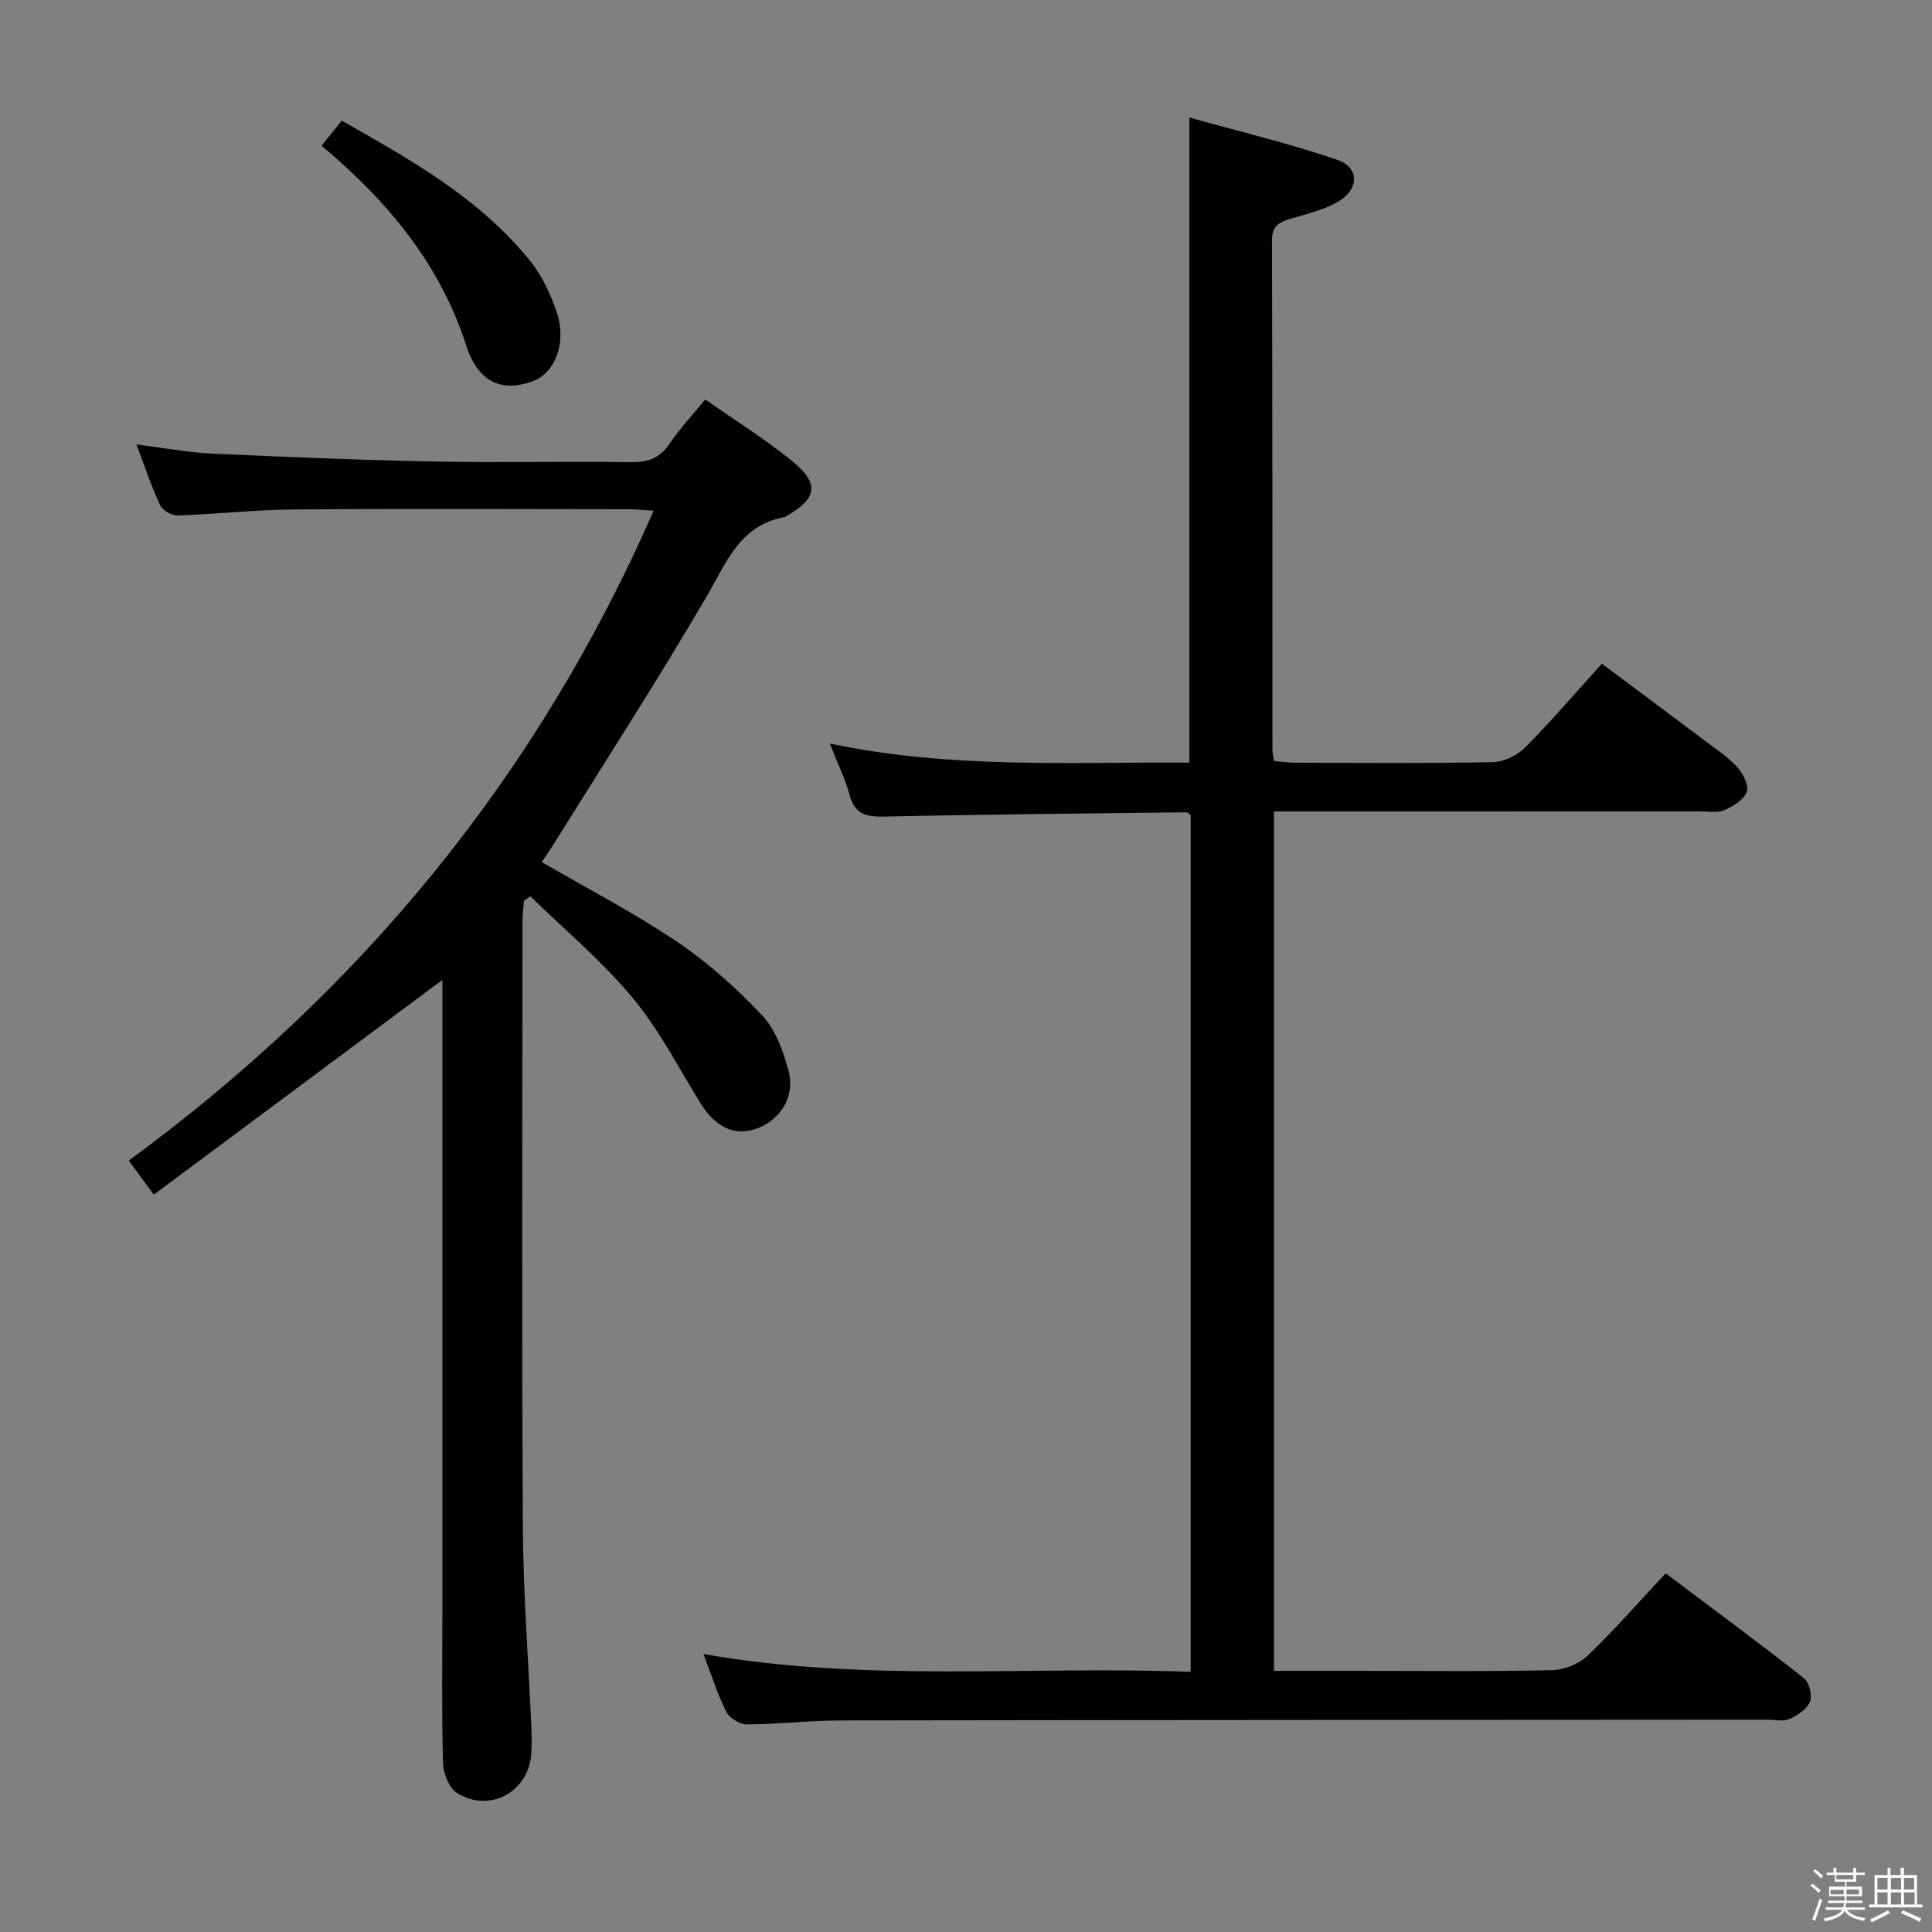 <svg enable-background="new 0 0 400 400" viewBox="0 0 400 400" xmlns="http://www.w3.org/2000/svg"><rect x="0" y="0" width="400" height="400" fill="#808080" stroke="none"/><path d="m374.8 390.4.4-.4c.7.5 1.3 1 1.8 1.4l-.5.5c-.5-.6-1.1-1.1-1.7-1.5zm1 7.3-.6-.3c.5-1.4 1.1-2.8 1.5-4.3.2.1.4.2.6.3-.5 1.3-1 2.8-1.5 4.3zm-.4-10.3.4-.4c.4.3 1 .8 1.7 1.4l-.5.5c-.4-.5-1-1-1.6-1.5zm2.5.3h1.7v-1h.6v1h3.5v-1h.6v1h1.8v.5h-1.8v1.4h-2v1h3.2v2h-3.2v.9h3.3v.5h-3.4c0 .3-.1.6-.1.9h4v.5h-3.7c.7.9 1.9 1.5 3.8 1.7-.1.2-.2.4-.3.6-2.1-.4-3.5-1.1-4-2.1-.4 1-1.8 1.7-4 2.2-.1-.2-.2-.4-.3-.6 2.1-.4 3.4-1 3.8-1.8h-3.4v-.5h3.6c.1-.3.1-.6.2-.9h-3.3v-.5h3.4c0-.3 0-.6 0-.9h-3.2v-2h3.3v-1h-2.1v-1.4h-1.7v-.5zm1.1 3.5v1h2.7c0-.3 0-.4 0-.4 0-.1 0-.2 0-.2 0-.1 0-.2 0-.3h-2.7zm1.2-3v.9h3.5v-.9zm4.7 3h-2.6v.6.4h2.6z" fill="#fafafb"/><path d="m393.6 386.7h.6v1.5h2.7v6.1h1.1v.6h-11v-.6h1.1v-6.1h2.7v-1.5h.6v1.5h2.1v-1.5zm-2.7 8.8.4.6c-1.2.6-2.5 1.3-3.8 1.9-.1-.2-.2-.4-.3-.6 1.2-.6 2.5-1.2 3.7-1.9zm-2.2-6.7v2.4h2.1v-2.4zm0 3v2.5h2.1v-2.5zm2.8-3v2.4h2.1v-2.4zm0 3v2.5h2.1v-2.5zm6 6.1c-1.4-.7-2.7-1.3-3.9-1.8l.3-.6c1.5.6 2.7 1.2 3.9 1.7zm-1.2-9.1h-2.1v2.4h2.1zm-2.1 3v2.5h2.2v-2.5z" fill="#fafafb"/><g fill="#010100"><path d="m145.64 342.45c34.1 5.97 67.39 2.39 100.88 3.69 0-59.63 0-118.53 0-177.4-.35-.23-.61-.56-.87-.56-20.8.25-41.61.42-62.41.88-3.77.08-6.27-.37-7.36-4.51-.91-3.43-2.53-6.66-4.08-10.61 25 5.27 49.63 3.81 74.44 3.95 0-44.27 0-88.3 0-133.56 10.15 2.84 20.51 5.31 30.56 8.73 4.64 1.58 4.68 6.04.31 8.64-3.05 1.82-6.74 2.62-10.2 3.68-2.28.7-3.57 1.59-3.56 4.39.11 35.16.08 70.32.1 105.48 0 .65.17 1.29.32 2.32 1.47.12 2.89.33 4.31.34 13.66.03 27.33.16 40.99-.12 2.28-.05 5.06-1.39 6.69-3.03 5.39-5.42 10.36-11.25 15.89-17.35 7.27 5.43 14.42 10.75 21.54 16.11 2.26 1.7 4.68 3.29 6.54 5.37 1.17 1.3 2.4 3.77 1.91 5.07-.62 1.64-2.82 2.98-4.63 3.77-1.41.62-3.28.26-4.94.26-27.5.01-54.99.01-82.49.01-1.82 0-3.64 0-5.82 0v177.93h18.15c13.16 0 26.33.16 39.49-.14 2.5-.06 5.52-1.3 7.32-3.03 5.52-5.28 10.57-11.07 16.14-17.02 10.2 7.68 19.52 14.55 28.62 21.71 1.1.87 1.77 3.57 1.25 4.88-.6 1.54-2.56 2.81-4.22 3.57-1.25.57-2.95.15-4.45.15-63.99.04-127.98.05-191.97.15-6.48.01-12.95.79-19.43.82-1.47.01-3.62-1.29-4.28-2.59-1.79-3.5-2.96-7.33-4.74-11.98z"/><path d="m112.13 178.47c9.49 5.51 19.1 10.48 28.02 16.49 6.42 4.32 12.33 9.63 17.65 15.27 2.77 2.94 4.36 7.39 5.45 11.43 1.43 5.3-1.59 10.1-6.45 11.95-4.69 1.78-8.72-.2-11.94-5.46-4.5-7.35-8.52-15.15-14-21.71-6.31-7.55-13.98-13.97-21.06-20.88-.44.31-.89.61-1.33.92-.1 1.41-.29 2.82-.29 4.23-.02 41.82-.16 83.64.07 125.47.08 13.79 1.16 27.57 1.76 41.35.08 1.83.09 3.67-.01 5.5-.44 7.9-8.67 12.46-15.41 8.17-1.65-1.05-2.81-4.06-2.87-6.2-.29-10.49-.13-20.99-.13-31.49 0-41.49 0-82.98 0-124.47 0-1.93 0-3.86 0-6.16-20.17 15.01-39.72 29.55-59.75 44.46-1.98-2.7-3.41-4.64-5.18-7.05 47.91-35.12 84.46-79.3 108.67-134.55-2.05-.13-3.59-.31-5.12-.31-23.16-.02-46.32-.13-69.48.05-7.96.06-15.92.97-23.88 1.24-1.24.04-3.16-1-3.66-2.06-1.82-3.88-3.18-7.99-4.95-12.65 5.57.7 10.57 1.66 15.61 1.9 15.28.71 30.56 1.34 45.85 1.64 13.66.27 27.33-.06 40.99.13 3.51.05 5.93-.83 7.94-3.82 2.11-3.14 4.75-5.93 7.39-9.16 6.18 4.34 12.39 8.21 18.02 12.79 5.69 4.63 5.13 7.73-1.19 11.35-.14.08-.29.2-.44.23-9.32 1.68-12.01 9.44-16.14 16.48-10.31 17.62-21.41 34.78-32.21 52.12-.61.96-1.29 1.88-1.93 2.8z"/><path d="m66.57 30.17c1.5-1.85 2.72-3.38 4.18-5.19 14.3 8.09 28.51 16.06 38.96 28.98 2.53 3.12 4.36 7.06 5.62 10.91 2.03 6.23-.49 12.4-5.03 14.06-6.39 2.35-11.3.24-13.76-7.36-5.46-16.93-16.2-29.86-29.97-41.4z"/></g></svg>